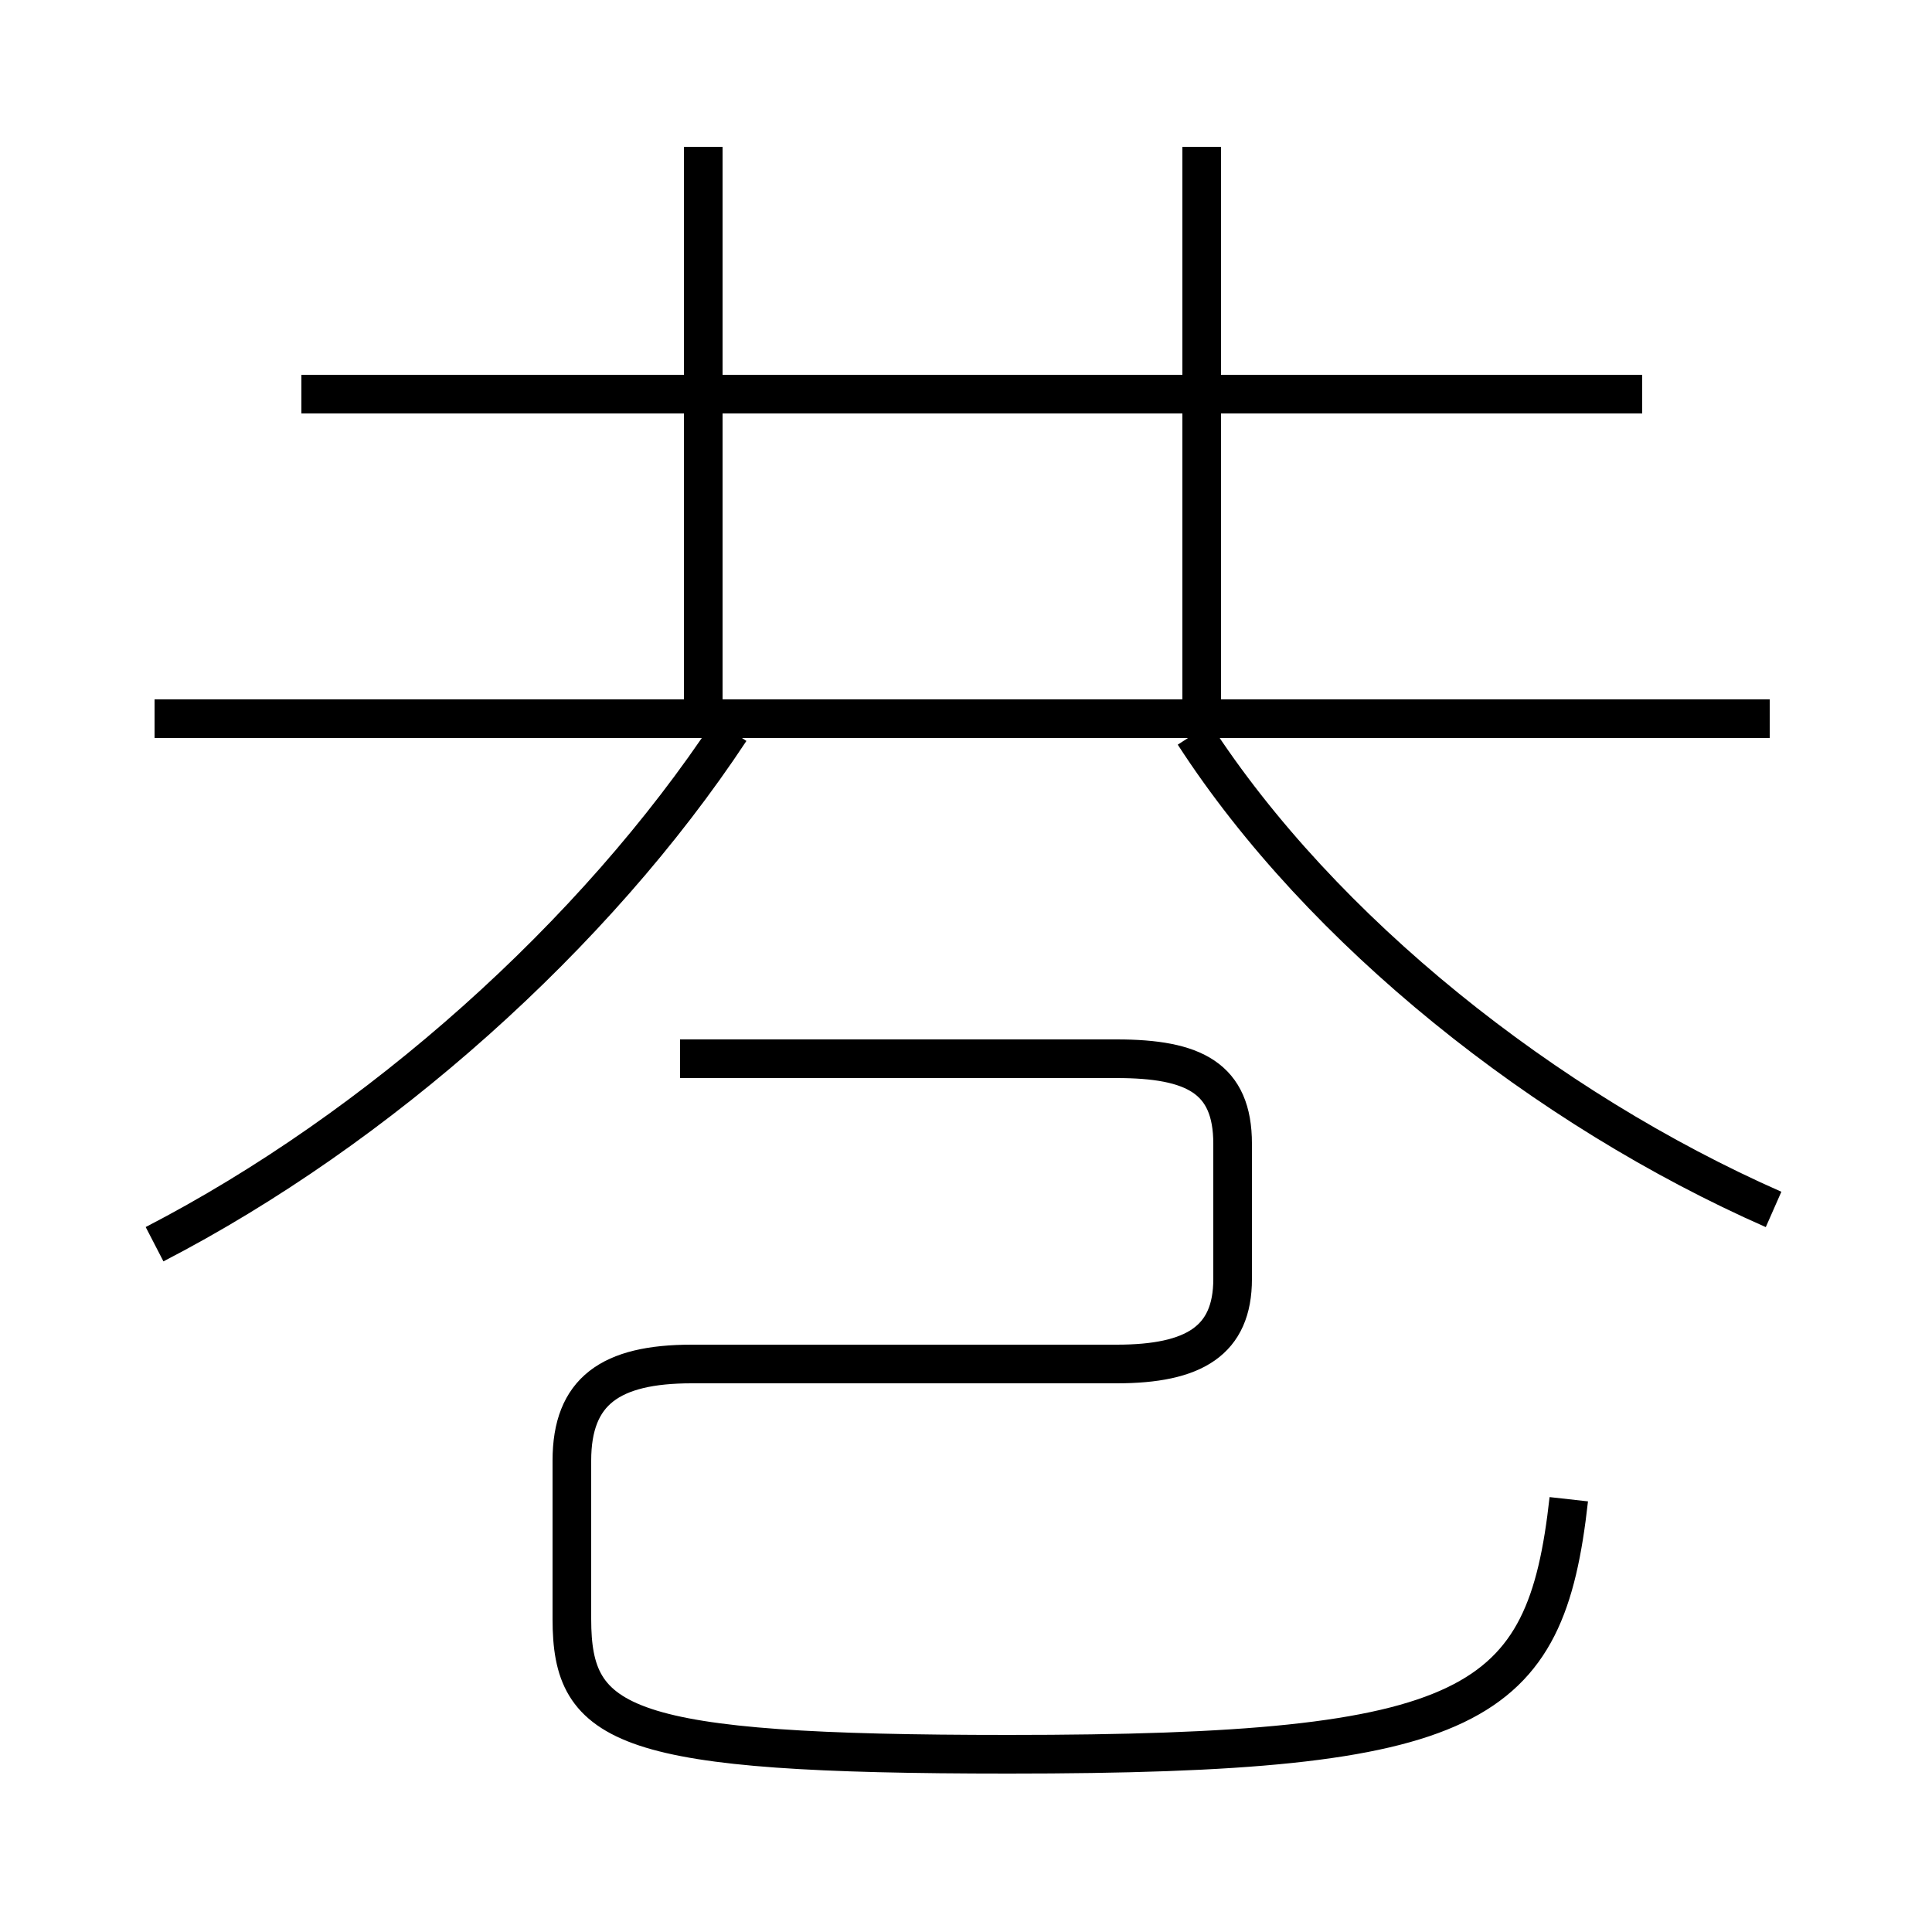 <?xml version='1.0' encoding='utf8'?>
<svg viewBox="0.0 -6.0 50.0 50.0" version="1.1" xmlns="http://www.w3.org/2000/svg">
<rect x="0.0" y="-6.0" width="50.0" height="50.0" fill="#808080" stroke="none"/>
<rect x="-1000" y="-1000" width="2000" height="2000" stroke="white" fill="white"/>
<g style="fill:white;stroke:#000000;  stroke-width:1">
<path d="M 17.6 -16.6 L 28.9 -16.6 C 30.9 -16.6 31.9 -16.1 31.9 -14.4 L 31.9 -10.9 C 31.9 -9.3 30.9 -8.7 28.9 -8.7 L 17.9 -8.7 C 15.8 -8.7 14.8 -8.0 14.8 -6.2 L 14.8 -2.1 C 14.8 0.7 16.1 1.4 26.1 1.4 C 38.2 1.4 40.0 0.2 40.6 -5.2 M 4.0 -11.8 C 9.8 -14.8 15.4 -19.8 18.9 -25.1 M 45.8 -25.4 L 4.0 -25.4 M 18.2 -25.5 L 18.2 -40.2 M 45.9 -12.7 C 40.0 -15.3 34.2 -19.9 30.9 -25.0 M 42.5 -33.8 L 7.8 -33.8 M 31.1 -25.2 L 31.1 -40.2" transform="translate(0.0 38.0)" />
</g>
</svg>